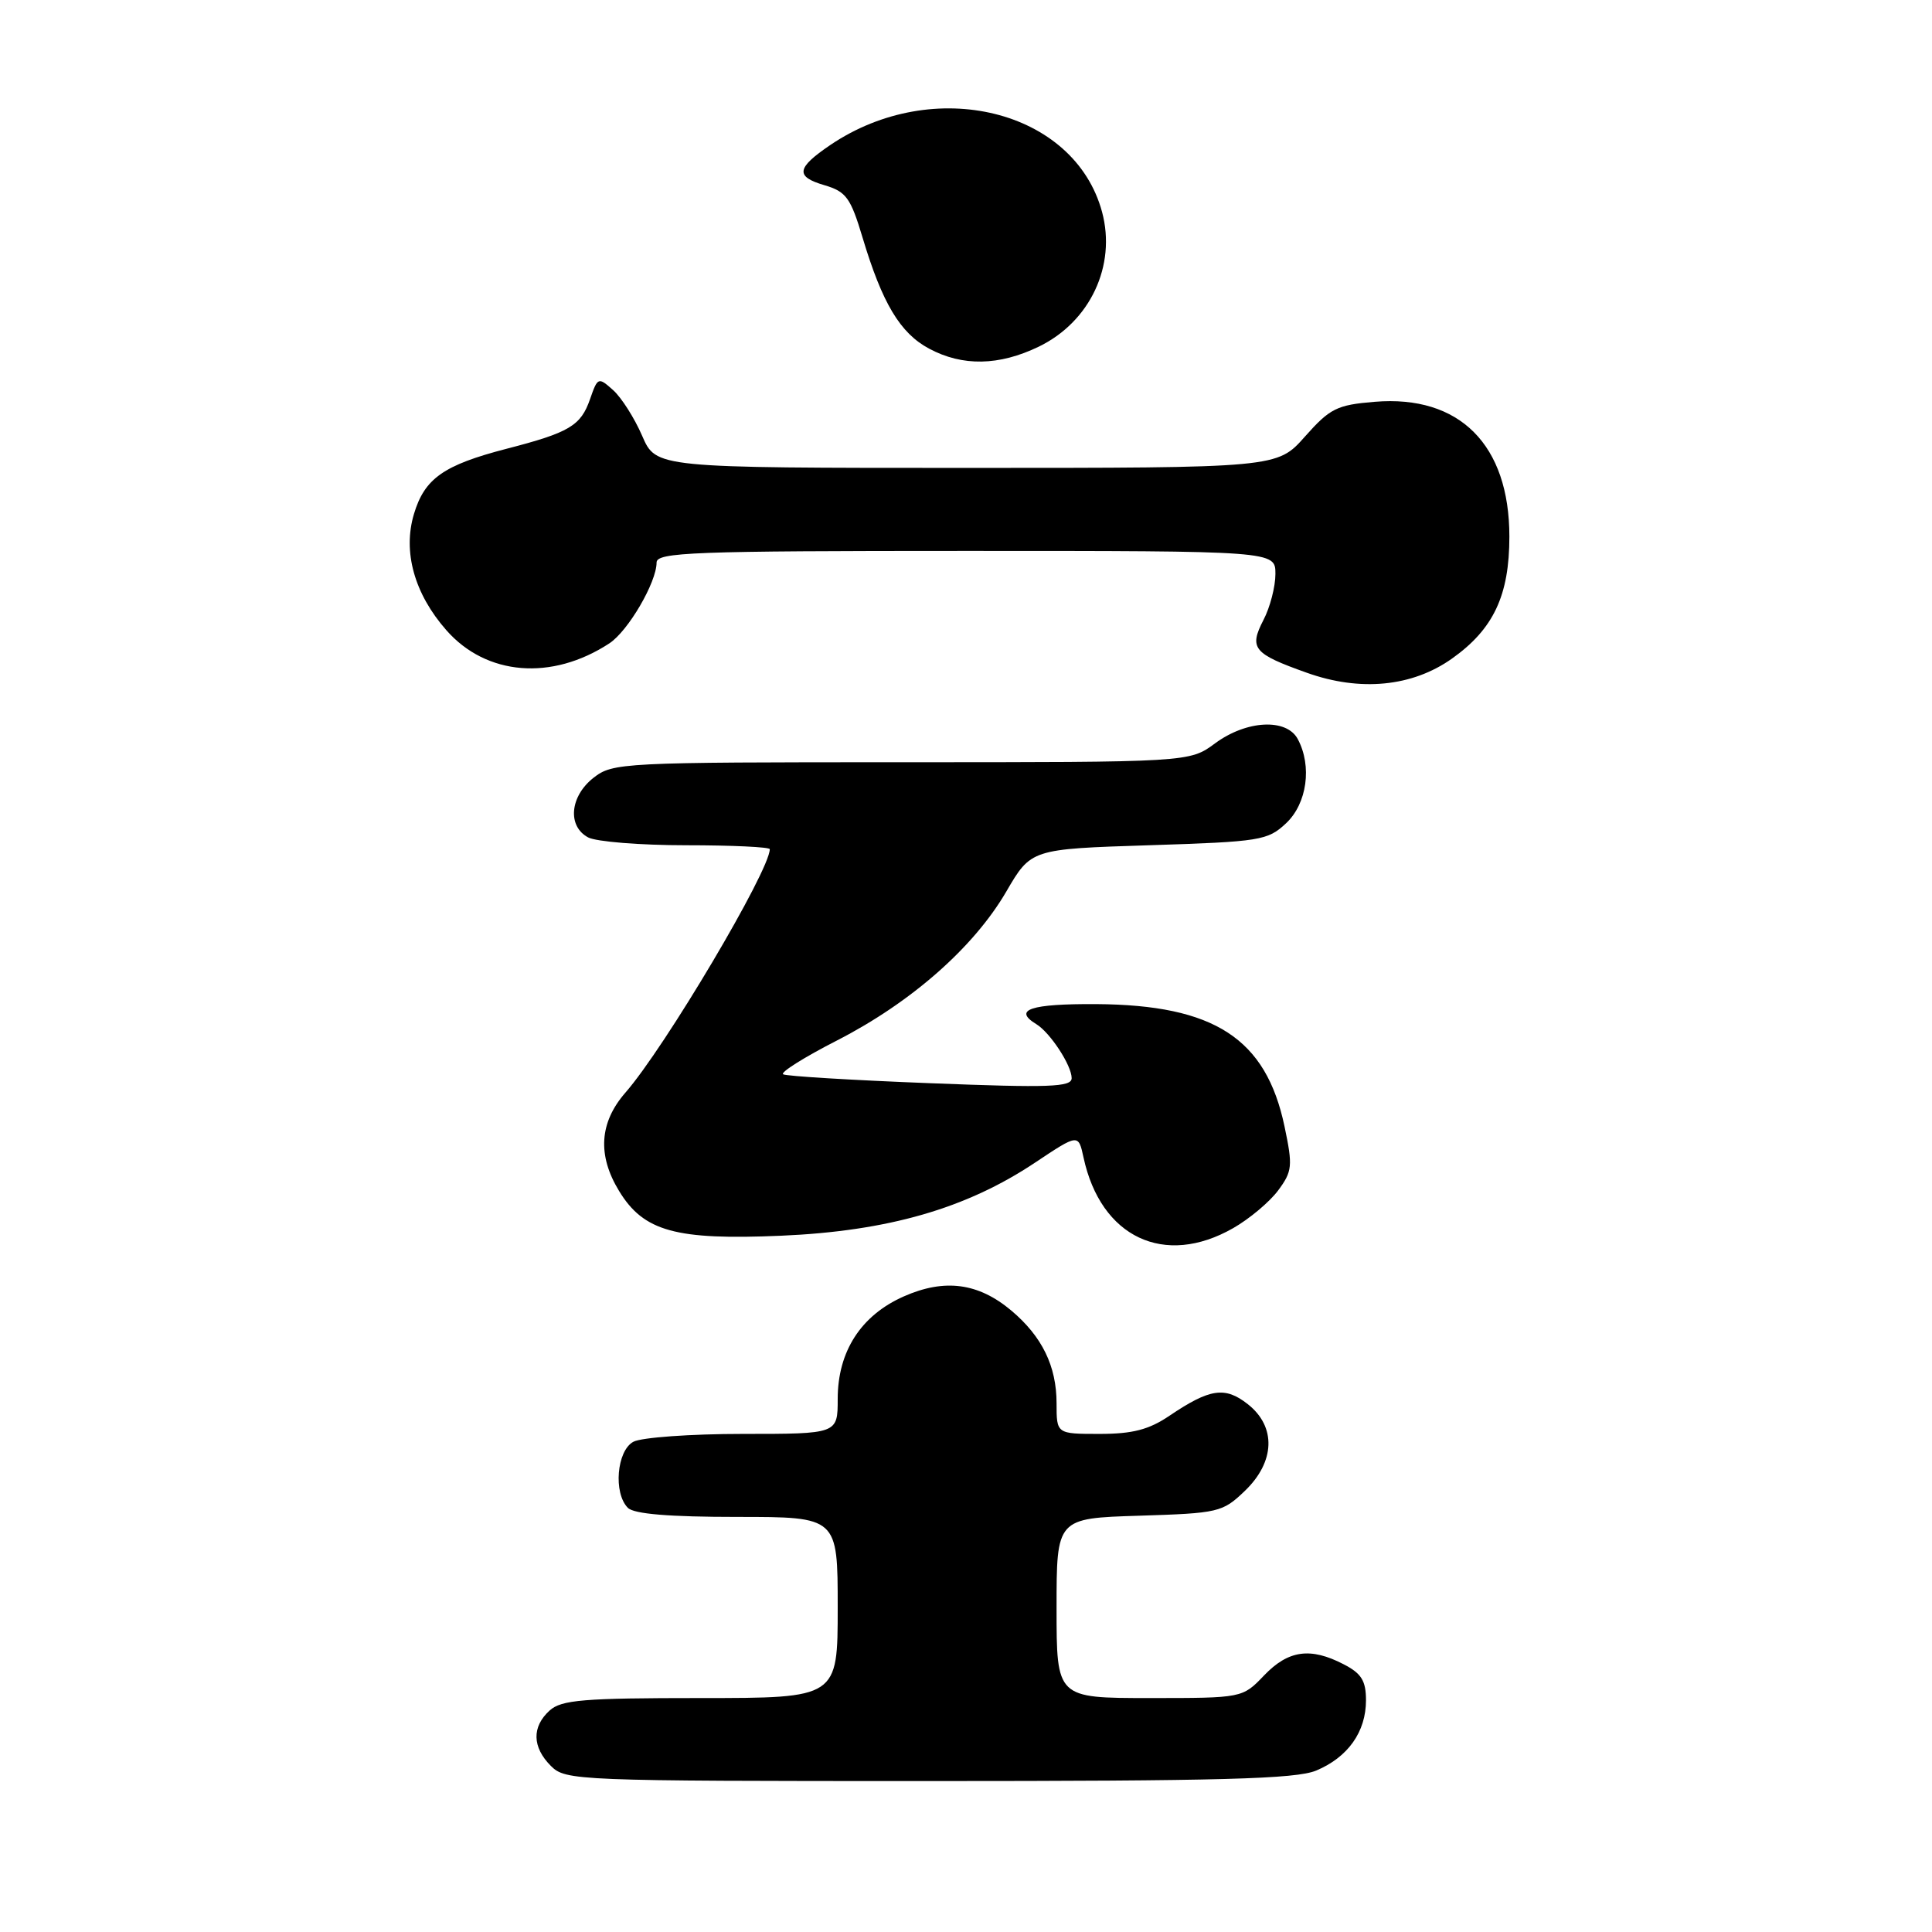 <?xml version="1.0" encoding="UTF-8" standalone="no"?>
<!DOCTYPE svg PUBLIC "-//W3C//DTD SVG 1.1//EN" "http://www.w3.org/Graphics/SVG/1.1/DTD/svg11.dtd" >
<svg xmlns="http://www.w3.org/2000/svg" xmlns:xlink="http://www.w3.org/1999/xlink" version="1.1" viewBox="0 0 256 256">
 <g >
 <path fill="currentColor"
d=" M 174.40 234.61 C 178.61 232.85 181.00 229.48 181.00 225.30 C 181.00 222.71 180.40 221.74 178.05 220.53 C 173.64 218.24 170.71 218.65 167.50 222.00 C 164.63 225.00 164.63 225.00 152.31 225.00 C 140.00 225.00 140.00 225.00 140.00 213.09 C 140.00 201.18 140.00 201.18 150.94 200.84 C 161.47 200.51 161.99 200.39 164.94 197.56 C 168.97 193.70 169.13 189.04 165.34 186.06 C 162.32 183.68 160.31 183.98 154.95 187.60 C 152.23 189.44 150.06 190.00 145.70 190.00 C 140.00 190.00 140.00 190.00 140.00 185.95 C 140.00 181.02 138.08 177.09 134.01 173.66 C 129.63 169.98 125.17 169.39 119.76 171.78 C 114.08 174.29 111.00 179.07 111.00 185.37 C 111.00 190.00 111.00 190.00 98.43 190.00 C 91.52 190.00 85.00 190.47 83.93 191.04 C 81.72 192.22 81.25 197.85 83.20 199.80 C 84.01 200.61 88.69 201.00 97.70 201.00 C 111.00 201.00 111.00 201.00 111.00 213.00 C 111.00 225.00 111.00 225.00 92.83 225.00 C 77.32 225.00 74.39 225.24 72.83 226.65 C 70.45 228.81 70.51 231.51 73.00 234.00 C 74.94 235.94 76.33 236.00 123.03 236.00 C 161.85 236.00 171.70 235.73 174.40 234.61 Z  M 163.41 162.73 C 165.55 161.51 168.23 159.26 169.36 157.74 C 171.24 155.20 171.31 154.51 170.21 149.28 C 167.76 137.60 160.91 133.15 145.25 133.05 C 136.55 133.00 134.18 133.79 137.31 135.70 C 139.15 136.82 142.00 141.17 142.00 142.86 C 142.00 144.05 139.07 144.15 123.25 143.53 C 112.94 143.13 104.17 142.60 103.77 142.35 C 103.36 142.10 106.58 140.08 110.92 137.86 C 120.73 132.83 129.00 125.56 133.32 118.17 C 136.62 112.50 136.62 112.50 152.24 112.00 C 167.04 111.53 167.98 111.37 170.42 109.08 C 173.19 106.47 173.88 101.51 171.96 97.93 C 170.47 95.15 165.17 95.42 161.00 98.50 C 157.61 101.00 157.61 101.00 119.44 101.00 C 82.34 101.00 81.20 101.06 78.63 103.07 C 75.51 105.53 75.16 109.48 77.93 110.96 C 79.00 111.53 84.85 112.00 90.93 112.00 C 97.02 112.00 102.00 112.24 102.00 112.52 C 102.00 115.36 88.11 138.79 82.87 144.78 C 79.42 148.74 79.14 153.07 82.03 157.81 C 85.29 163.17 89.53 164.34 103.50 163.74 C 117.65 163.13 128.04 160.14 137.17 154.04 C 142.89 150.23 142.89 150.23 143.57 153.36 C 145.85 163.96 154.29 167.95 163.41 162.73 Z  M 192.39 87.27 C 197.90 83.36 200.00 78.90 200.00 71.10 C 200.00 58.92 193.39 52.31 182.16 53.24 C 177.14 53.65 176.23 54.11 172.91 57.85 C 169.23 62.00 169.23 62.00 128.08 62.00 C 86.93 62.00 86.93 62.00 85.09 57.75 C 84.08 55.41 82.35 52.69 81.25 51.70 C 79.28 49.94 79.20 49.97 78.19 52.87 C 76.96 56.42 75.46 57.31 67.10 59.47 C 58.77 61.63 56.26 63.40 54.85 68.11 C 53.35 73.11 54.90 78.68 59.14 83.50 C 64.44 89.54 73.12 90.24 80.74 85.25 C 83.23 83.62 87.00 77.17 87.00 74.54 C 87.00 73.18 91.75 73.00 128.00 73.00 C 169.00 73.00 169.00 73.00 169.00 76.05 C 169.00 77.73 168.29 80.48 167.41 82.16 C 165.48 85.91 166.07 86.62 173.18 89.15 C 180.25 91.67 187.13 91.00 192.39 87.27 Z  M 137.65 45.93 C 144.44 42.64 147.94 35.20 146.03 28.09 C 142.37 14.53 123.72 9.94 110.01 19.22 C 105.52 22.27 105.35 23.40 109.24 24.54 C 112.12 25.39 112.71 26.19 114.30 31.50 C 116.90 40.17 119.27 44.14 123.10 46.19 C 127.53 48.57 132.38 48.48 137.65 45.93 Z "/>
</g>
</svg>